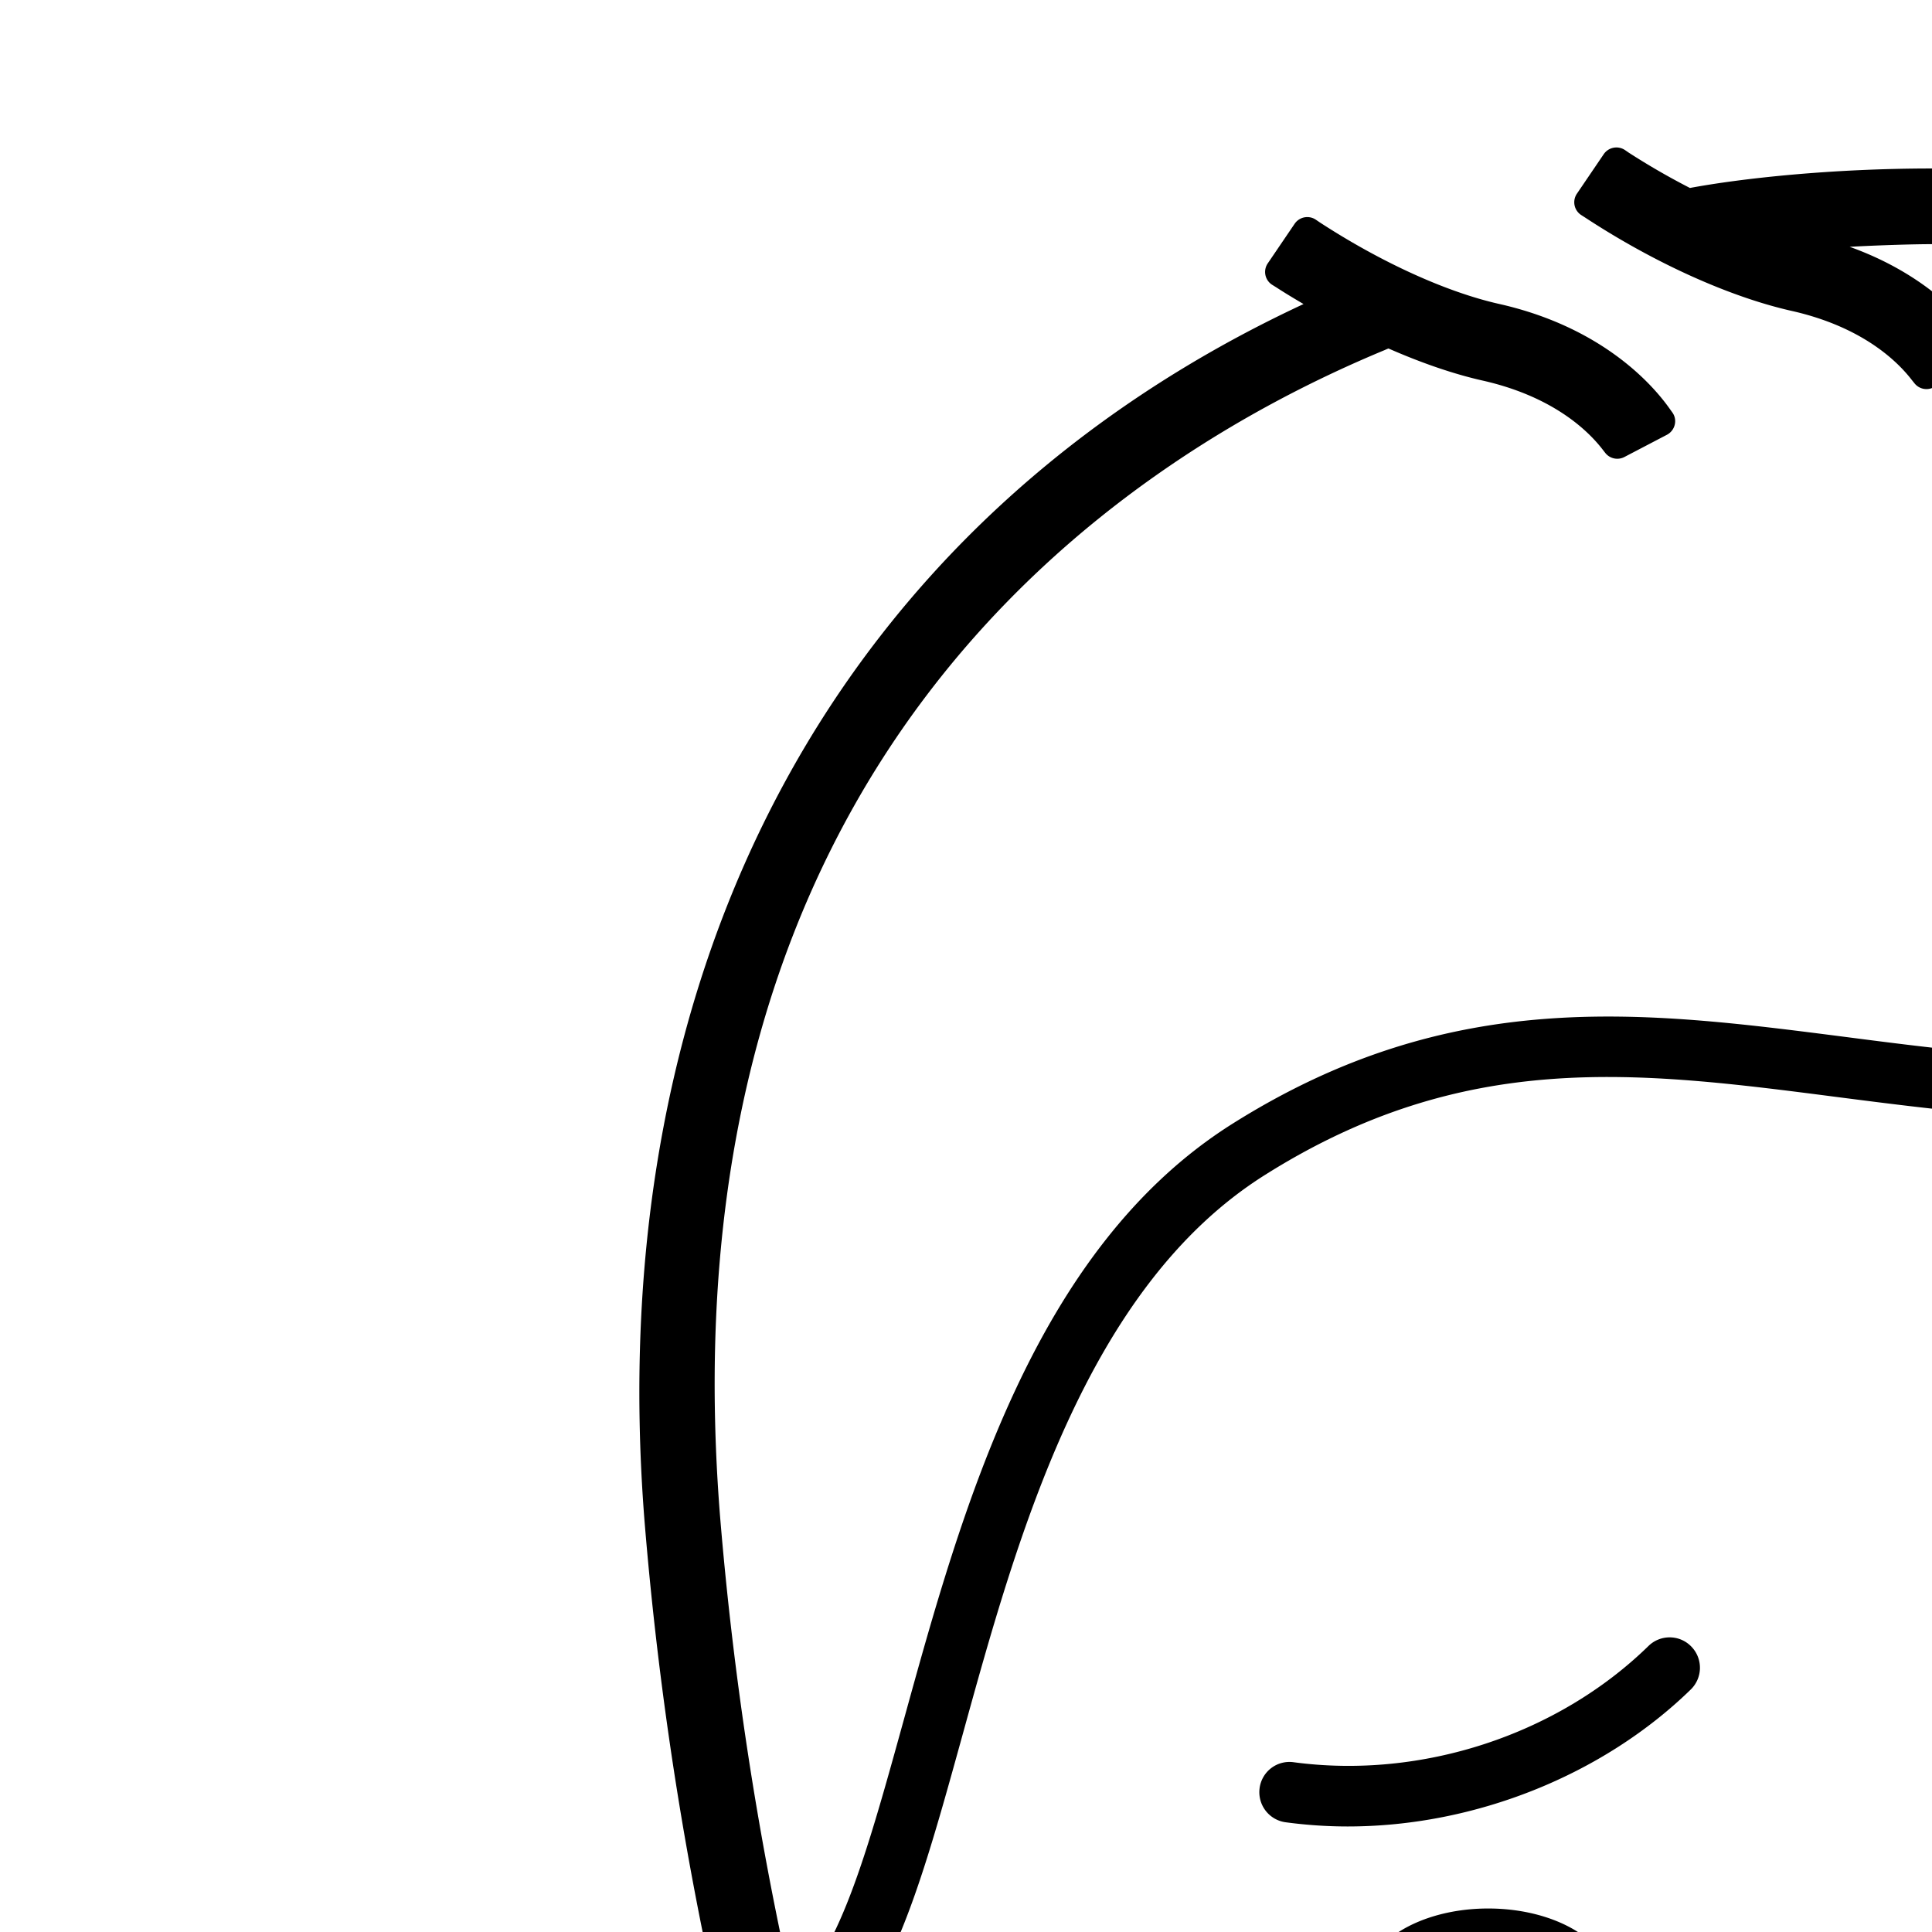 <svg xmlns="http://www.w3.org/2000/svg" xmlns:xlink="http://www.w3.org/1999/xlink" version="1.1"  width="24" height="24" viewBox="0 0 24 24">
<style>path{fill:#000}@media (prefers-color-scheme:dark){path{fill:#fff}}</style>
<path
         id="path60"
         d="m 40.139,24.513 a 1.358,1.358 0 0 0 -0.924,-0.238 c 0.377,-1.81 0.637,-3.614 0.777,-5.363 0.382,-4.79 -0.863,-8.887 -3.6,-11.849 C 33.472,3.905 28.955,2.093 24,2.093 c -1.258,0 -2.374,0.124 -3.007,0.242 A 8.836,8.836 0 0 1 20.234,1.897 L 20.183,1.862 a 0.191,0.191 0 0 0 -0.26,0.052 l -0.334,0.492 a 0.189,0.189 0 0 0 0.053,0.265 l 0.053,0.034 c 0.856,0.561 1.79,0.983 2.561,1.157 0.875,0.197 1.311,0.622 1.493,0.858 l 0.033,0.041 a 0.19,0.19 0 0 0 0.235,0.052 L 24.548,4.535 A 0.191,0.191 0 0 0 24.614,4.257 L 24.572,4.198 C 24.4,3.958 23.919,3.403 22.977,3.066 23.319,3.047 23.76,3.033 23.999,3.033 c 4.698,0 8.964,1.701 11.702,4.668 2.59,2.807 3.719,6.554 3.353,11.137 a 43.37,43.37 0 0 1 -0.944,6.087 l -0.051,0.27 a 0.254,0.254 0 0 0 0.247,0.3 h 0.362 a 0.255,0.255 0 0 0 0.154,-0.054 l 0.057,-0.045 c 0.245,-0.187 0.546,-0.236 0.716,-0.115 0.343,0.242 0.35,1.053 0.019,2.064 l -0.335,1.03 -0.01,0.027 c -0.192,0.595 -0.39,1.21 -0.637,1.943 -0.389,1.152 -1.092,1.899 -1.898,2.024 l 0.063,-0.145 c 0.047,-0.11 0.095,-0.22 0.142,-0.336 a 0.255,0.255 0 0 0 -0.143,-0.327 l -0.408,-0.16 a 0.255,0.255 0 0 0 -0.324,0.141 c -1.775,4.454 -3.995,7.823 -6.986,10.603 -1.625,1.51 -3.206,1.82 -5.079,1.82 -1.873,0 -3.453,-0.31 -5.078,-1.821 -2.993,-2.78 -5.212,-6.15 -6.985,-10.602 a 0.253,0.253 0 0 0 -0.326,-0.14 l -0.407,0.16 a 0.25,0.25 0 0 0 -0.142,0.327 c 0.046,0.116 0.094,0.227 0.143,0.338 0.02,0.046 0.04,0.09 0.058,0.137 A 0.45,0.45 0 0 1 11.223,32.358 C 10.427,32.212 9.751,31.478 9.368,30.344 A 142.07,142.07 0 0 1 8.74,28.433 l -0.353,-1.09 c -0.333,-1.01 -0.325,-1.82 0.018,-2.062 0.175,-0.123 0.47,-0.072 0.734,0.129 l 0.067,0.042 a 0.251,0.251 0 0 0 0.15,0.038 L 9.713,25.466 A 0.226,0.226 0 0 0 9.827,25.427 0.252,0.252 0 0 0 9.96,25.425 c 0.352,-0.089 0.698,-0.396 0.95,-0.843 0.41,-0.727 0.704,-1.79 1.044,-3.019 0.684,-2.48 1.537,-5.566 3.756,-6.965 2.486,-1.568 4.627,-1.291 7.106,-0.971 2.38,0.306 5.074,0.652 8.572,-0.574 l 0.08,0.052 c 0.257,1.897 1.445,4.389 4.016,5.73 a 0.376,0.376 0 1 0 0.347,-0.668 C 33.437,16.918 32.383,14.598 32.195,12.843 A 0.38,0.38 0 0 0 32.023,12.565 L 31.636,12.32 a 0.37,0.37 0 0 0 -0.33,-0.037 c -3.418,1.24 -6.063,0.898 -8.406,0.595 -2.512,-0.322 -4.881,-0.625 -7.592,1.083 -2.466,1.554 -3.361,4.796 -4.08,7.401 -0.327,1.182 -0.608,2.203 -0.973,2.85 -0.153,0.27 -0.314,0.404 -0.42,0.46 A 42.807,42.807 0 0 1 8.945,18.838 C 8.202,9.518 13.799,5.759 17.203,4.348 a 0.635,0.635 0 0 1 0.045,-0.019 c 0.42,0.184 0.813,0.318 1.167,0.398 0.876,0.197 1.312,0.622 1.494,0.858 l 0.032,0.041 a 0.19,0.19 0 0 0 0.236,0.052 l 0.53,-0.277 A 0.191,0.191 0 0 0 20.804,5.277 0.184,0.184 0 0 0 20.774,5.123 L 20.731,5.063 C 20.523,4.773 19.9,4.065 18.629,3.777 17.971,3.63 17.157,3.259 16.394,2.762 l -0.05,-0.034 a 0.19,0.19 0 0 0 -0.261,0.051 l -0.334,0.492 a 0.189,0.189 0 0 0 0.053,0.266 l 0.053,0.033 c 0.112,0.073 0.226,0.141 0.338,0.207 -5.757,2.681 -8.74,8.19 -8.185,15.136 a 43.8,43.8 0 0 0 0.777,5.363 1.361,1.361 0 0 0 -0.923,0.237 c -0.423,0.298 -1.033,1.102 -0.37,3.124 l 0.334,1.026 c 0.209,0.648 0.402,1.245 0.65,1.982 0.668,1.978 2.005,2.684 3.034,2.684 0.05,0 0.1,-0.005 0.15,-0.01 l 0.008,-0.001 c 1.733,3.91 3.835,6.935 6.612,9.515 1.959,1.821 3.907,2.072 5.72,2.072 1.812,0 3.76,-0.25 5.72,-2.071 2.776,-2.58 4.878,-5.605 6.611,-9.516 h 0.007 c 0.05,0.006 0.101,0.01 0.153,0.01 1.028,0 2.365,-0.705 3.032,-2.683 0.253,-0.748 0.453,-1.364 0.652,-1.982 l 0.332,-1.025 c 0.664,-2.023 0.054,-2.826 -0.368,-3.125 M 22.851,37.65 a 0.377,0.377 0 0 0 0,0.754 h 2.298 a 0.377,0.377 0 0 0 0,-0.753 h -2.298 z m -0.272,-6.836 c 0.513,0.148 0.986,0.22 1.448,0.22 0.46,0 0.934,-0.072 1.446,-0.22 a 0.378,0.378 0 0 0 0.076,-0.693 0.372,0.372 0 0 0 -0.283,-0.03 c -0.892,0.257 -1.587,0.257 -2.479,0 a 0.366,0.366 0 0 0 -0.283,0.03 0.372,0.372 0 0 0 -0.182,0.227 0.371,0.371 0 0 0 0.032,0.287 0.373,0.373 0 0 0 0.225,0.18 m 5.363,6.349 a 0.375,0.375 0 0 0 0.374,-0.418 0.374,0.374 0 0 0 -0.138,-0.252 c -1.143,-0.92 -2.496,-1.387 -4.025,-1.387 -1.53,0 -2.883,0.466 -4.026,1.387 a 0.374,0.374 0 0 0 -0.057,0.53 c 0.13,0.16 0.368,0.187 0.53,0.056 1.004,-0.81 2.2,-1.22 3.553,-1.22 1.353,0 2.548,0.41 3.553,1.22 0.068,0.055 0.15,0.084 0.236,0.084 m 4.072,-14.527 a 0.375,0.375 0 0 0 0.324,-0.422 0.382,0.382 0 0 0 -0.423,-0.323 c -1.588,0.21 -3.277,-0.342 -4.408,-1.445 a 0.378,0.378 0 0 0 -0.64,0.275 0.38,0.38 0 0 0 0.114,0.265 c 1.093,1.065 2.686,1.702 4.262,1.702 0.259,0 0.518,-0.018 0.771,-0.052 M 21.01,20.454 A 0.373,0.373 0 0 0 20.744,20.34 H 20.74 a 0.374,0.374 0 0 0 -0.262,0.107 c -1.13,1.103 -2.816,1.658 -4.408,1.444 a 0.374,0.374 0 0 0 -0.423,0.324 0.377,0.377 0 0 0 0.324,0.422 c 0.254,0.034 0.514,0.052 0.771,0.052 1.577,0 3.17,-0.637 4.263,-1.703 a 0.377,0.377 0 0 0 0.005,-0.532 m 10.016,4.189 c 0,-0.515 -0.689,-0.935 -1.536,-0.935 -0.846,0 -1.534,0.42 -1.534,0.935 0,0.524 0.673,0.934 1.534,0.934 0.847,0 1.536,-0.42 1.536,-0.934 m -12.539,0.934 c 0.848,0 1.537,-0.42 1.537,-0.934 0,-0.515 -0.69,-0.935 -1.537,-0.935 -0.846,0 -1.534,0.42 -1.534,0.935 0,0.524 0.674,0.934 1.534,0.934" />
</svg>